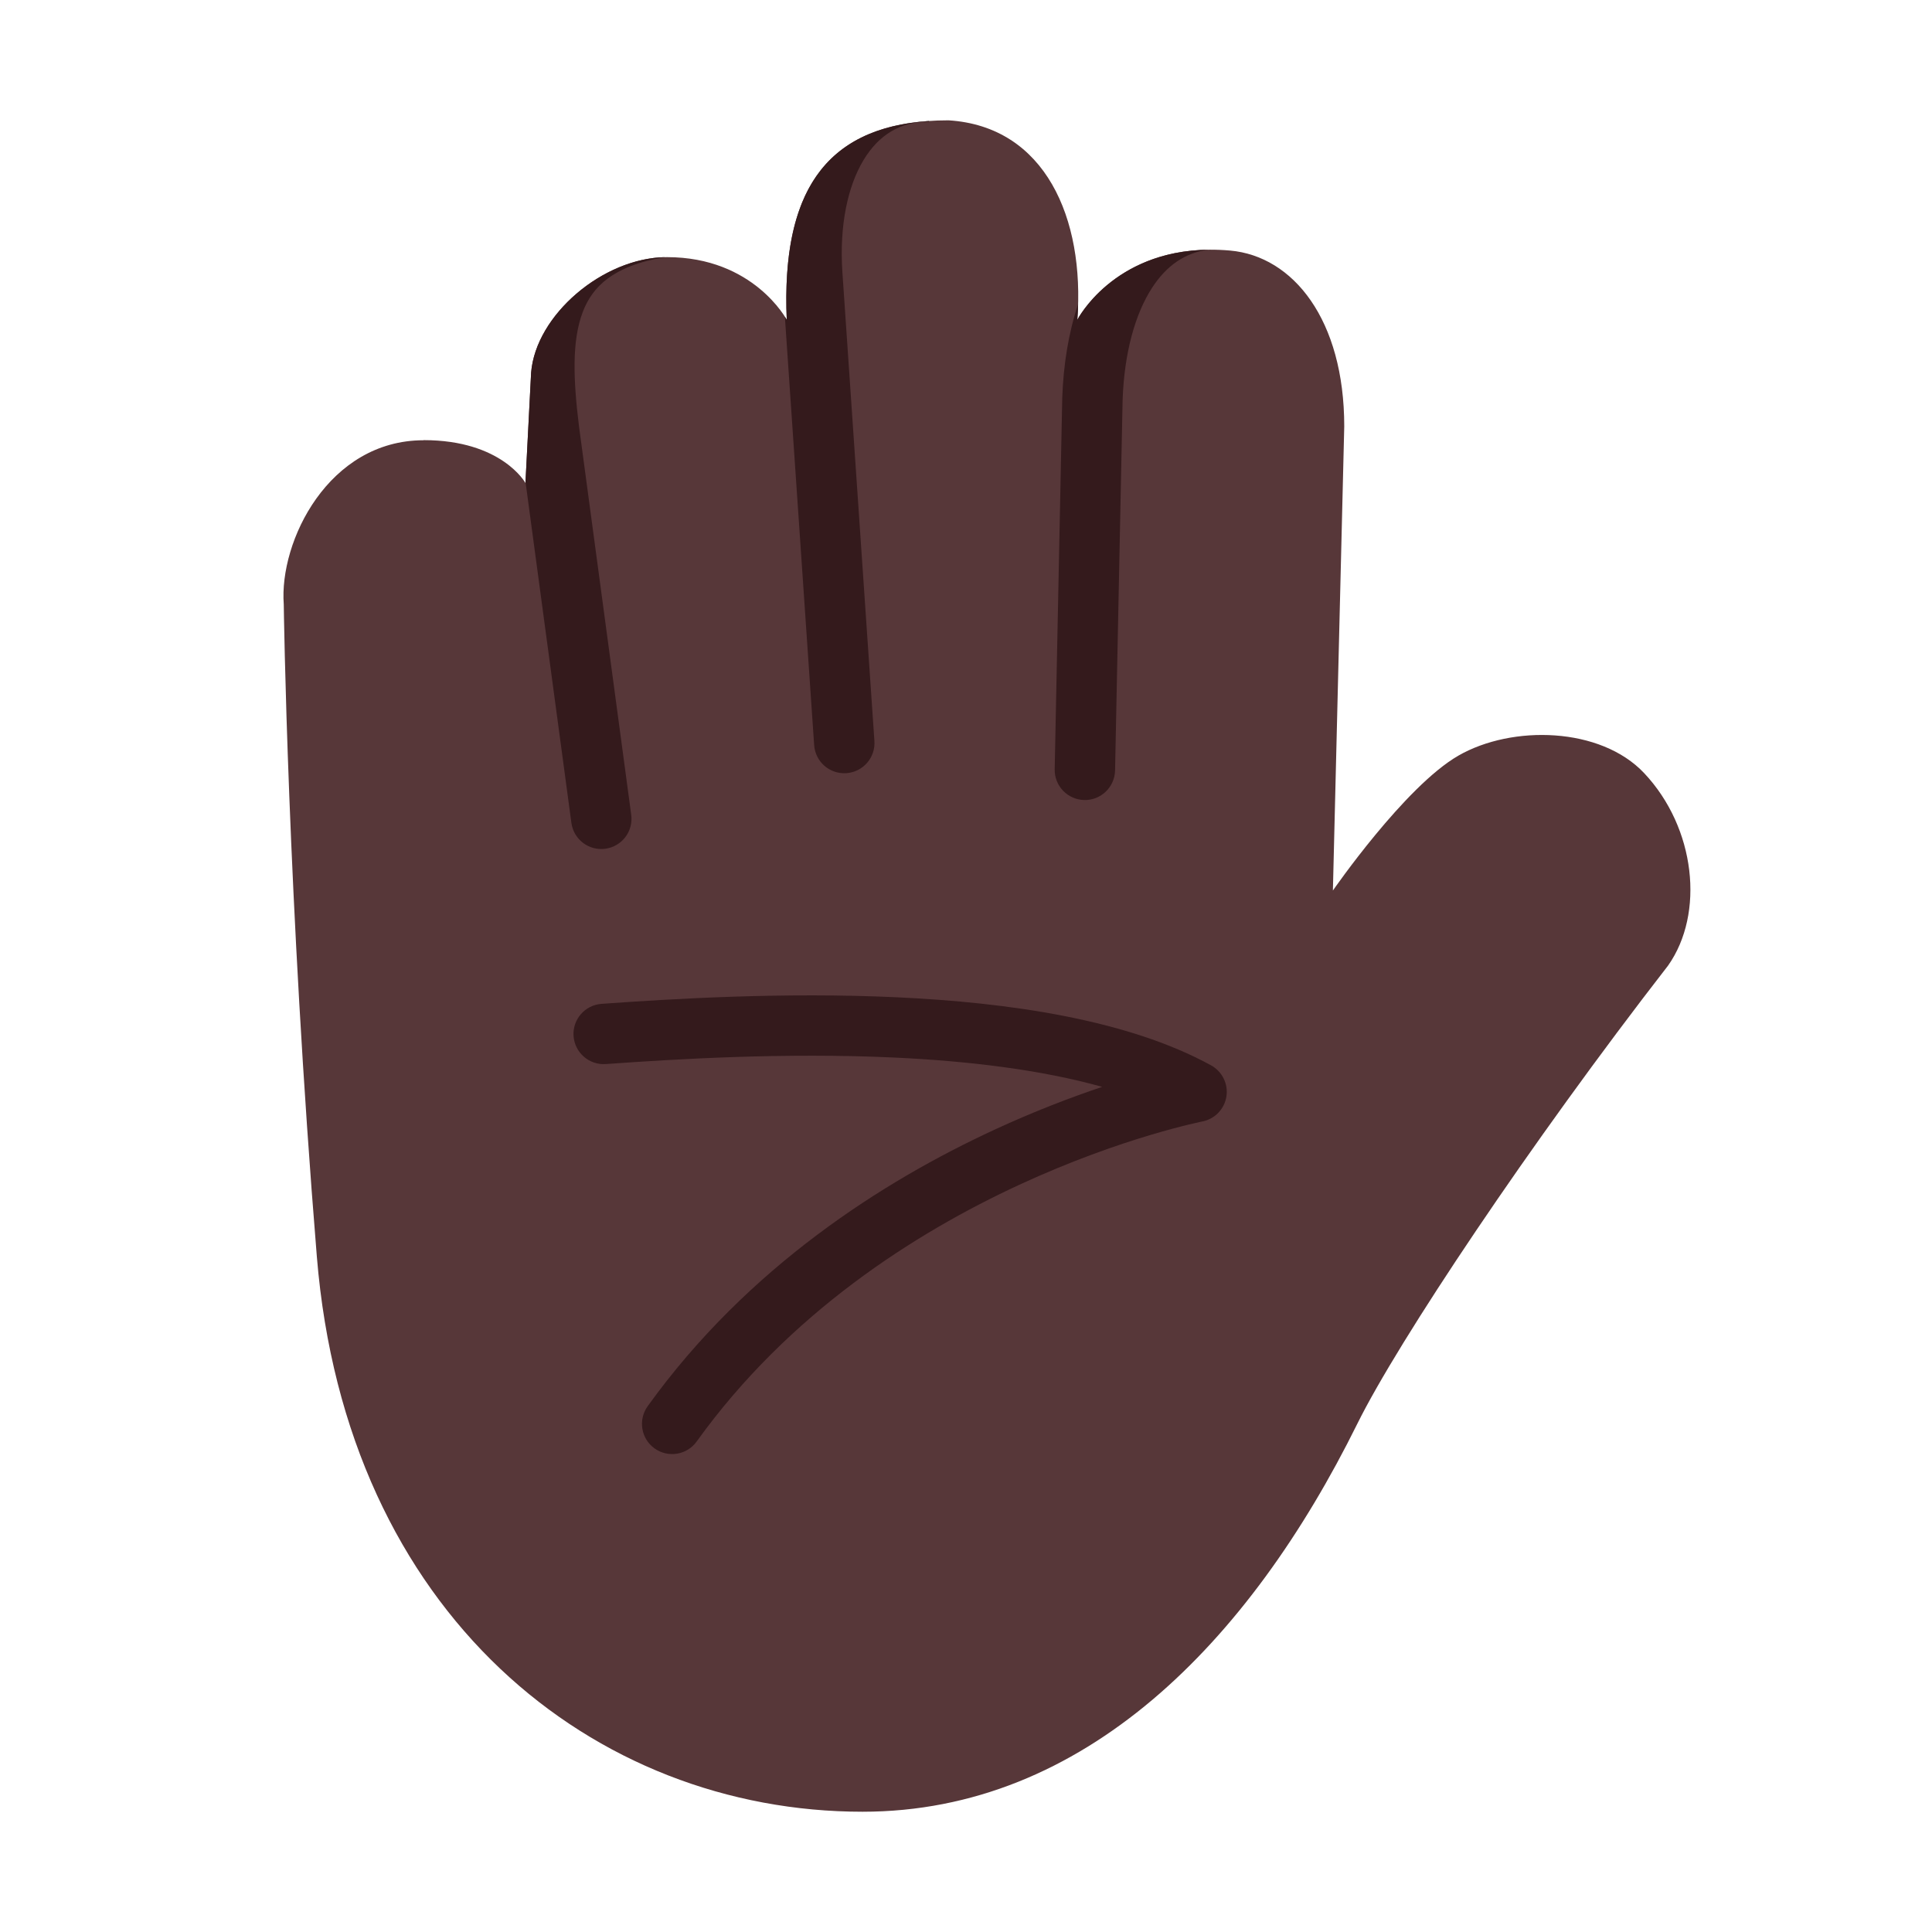 <svg enable-background="new 0 0 128 128" viewBox="0 0 128 128" xmlns="http://www.w3.org/2000/svg"><g transform="scale(4)"><path d="m7.017 7.29c1.296 0 1.686.71 1.686.71l.094-1.828c.078-.96 1.201-1.913 2.251-1.913 1.436 0 1.983 1.038 1.983 1.038-.094-2.203.702-3.304 2.68-3.304 1.601.1 2.259 1.624 2.133 3.304 0 0 .672-1.312 2.53-1.147 1.046.093 1.891 1.147 1.891 2.913l-.188 7.687s1.19-1.723 2.078-2.234c.888-.511 2.354-.479 3.078.29.852.905 1.006 2.323.395 3.188-2.286 2.944-4.473 6.226-5.145 7.585-1.792 3.627-4.531 6.429-8.196 6.429-4.445 0-8.553-3.257-9.039-9.194-.486-5.938-.548-10.803-.548-10.803-.079-1.047.743-2.719 2.316-2.719z" fill="#573739"/><g fill="#341a1c"><path d="m13.952 4.499.531 7.774c.019.276-.189.514-.465.533-.276.019-.514-.189-.533-.465l-.485-7.095c.021.033.031.051.031.051-.088-2.079.615-3.176 2.356-3.293l-0.0.012c-.477-.004-.834.221-1.084.635-.262.434-.401 1.081-.351 1.848z"/><path d="m17.844 5.297c.007-.087.011-.174.013-.26-.16.478-.244 1.009-.263 1.556l-0.0.007-.125 6.141c-.006.276.214.504.49.51s.504-.214.51-.49l.125-6.137c.027-.772.204-1.421.489-1.859.237-.364.543-.58.932-.629-1.587.02-2.171 1.161-2.171 1.161z"/><path d="m10.036 17.624c1.163-.083 2.956-.192 4.77-.108 1.232.057 2.438.202 3.45.486-.51.171-1.125.404-1.794.714-1.82.842-4.074 2.264-5.735 4.576-.161.224-.11.537.114.698s.537.11.698-.114c1.526-2.125 3.616-3.453 5.343-4.252.861-.398 1.625-.662 2.172-.825.273-.082.492-.138.64-.174.074-.018.131-.031.169-.039l.041-.009.009-.002.001-0c.207-.04.366-.205.399-.413.033-.208-.069-.414-.253-.516-1.382-.759-3.352-1.042-5.209-1.128-1.875-.087-3.717.025-4.888.109-.275.02-.483.259-.463.534.02.275.259.483.534.463z"/><path d="m8.704 7.98.093-1.808c.077-.95 1.179-1.894 2.22-1.913-.45.073-.75.204-.952.355-.199.148-.329.333-.414.557-.181.478-.156 1.119-.061 1.89l.865 6.435c.037.274-.155.525-.429.562-.274.037-.525-.155-.562-.429z"/></g></g></svg>